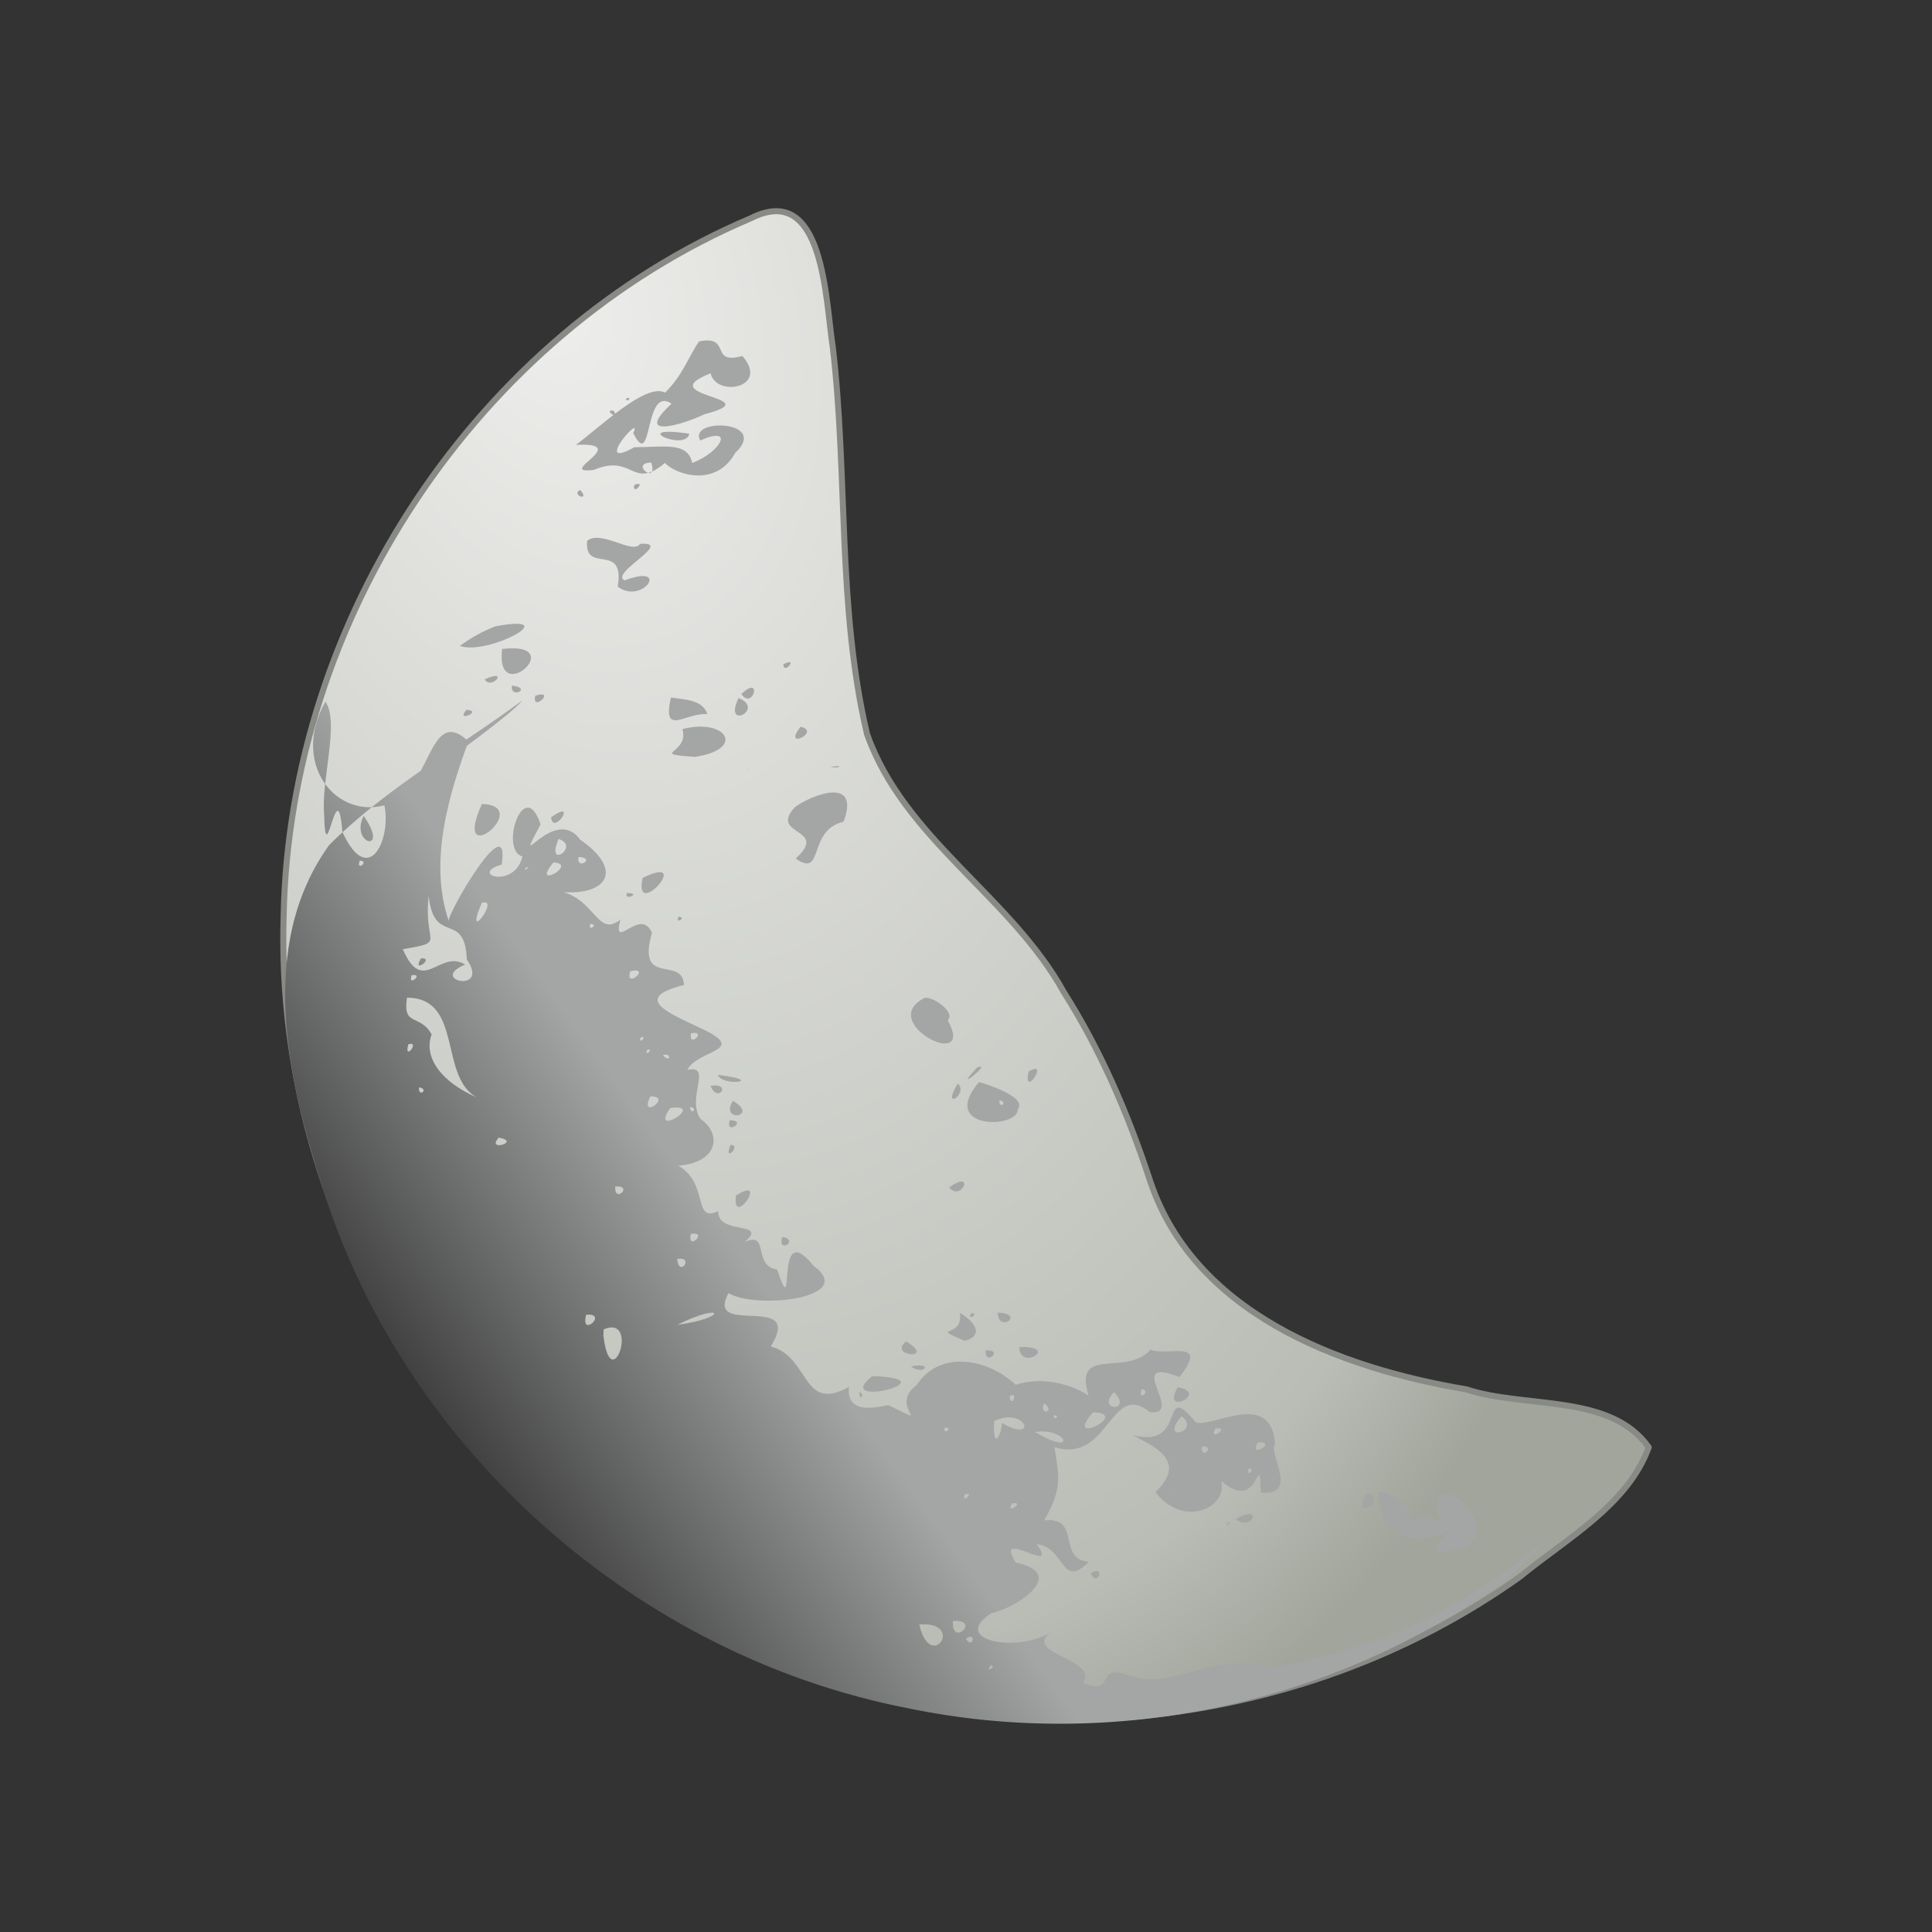 <?xml version="1.0" encoding="UTF-8" standalone="no"?><!DOCTYPE svg PUBLIC "-//W3C//DTD SVG 1.1//EN" "http://www.w3.org/Graphics/SVG/1.1/DTD/svg11.dtd"><svg height="64" version="1.1" viewBox="0 0 48 48" width="64" xmlns="http://www.w3.org/2000/svg"><rect x="0" y="0" width="48" height="48" fill="#333333" stroke="none"/><defs><linearGradient gradientTransform="matrix(.331 -.24 .24 .331 37.327 -15.592)" gradientUnits="userSpaceOnUse" id="b" x1="-108.28" x2="-87.687" y1="28" y2="28"><stop offset="0" stop-color="#414141"/><stop offset="1" stop-color="#a4a6a6"/></linearGradient><radialGradient cx="18.581" cy="14.825" gradientTransform="matrix(.589 1.839 -1.22 .39 18.156 -47.967)" gradientUnits="userSpaceOnUse" id="a" r="20.488"><stop offset="0" stop-color="#eeeeec"/><stop offset="0.884" stop-color="#babdb6"/><stop offset="1" stop-color="#a1a59b"/></radialGradient></defs><g transform="translate(2.541 15.244)"><path d="m26 13.992c1.056 3.37 4.714 4.751 7.89 5.282 1.454 0.482 3.587 0.095 4.531 1.441-0.525 1.441-2.049 2.268-3.196 3.212-5.54 3.95-13.175 4.7-19.338 1.777-6.995-3.061-11.623-10.585-11.381-18.19 0.139-7.363 4.794-14.446 11.599-17.332 1.835-0.934 1.86 2.038 2.045 3.203 0.376 3.192 0.109 6.465 0.85 9.607 0.925 2.614 3.572 4.03 4.888 6.411 0.906 1.427 1.578 2.99 2.112 4.59z" fill="url(#a)" stroke="#888a85" stroke-linecap="round" stroke-linejoin="round" stroke-miterlimit="10" stroke-width="0.15"/><path d="m36.125 22.812c-1.473 1.215-3.089 2.297-4.918 2.833-0.88 0.271-2.184 0.676-2.512 0.457-1.176-0.174-2.129 0.571-3.037 0.327-1.139-0.434-0.371 0.48-1.289 0.145 0.397-0.606-1.487-0.724-0.82-1.252-0.845 0.501-2.497 0.189-1.458-0.489 0.607-0.12 1.932-0.979 0.604-1.256-0.572-0.915 1.113 0.371 0.521-0.456 0.697 0.065 0.614 1.147 1.293 0.436-0.799-0.062-0.171-1.125-1.106-1.028 0.466-0.806 0.361-1.105 0.255-1.818 1.36 0.424 1.385-1.674 2.371-0.87 0.896 0.094-0.688-1.423 0.735-0.871 0.746-0.974-0.278-0.505-0.723-0.682-0.596 0.688-1.927-0.121-1.537 1.144-0.292-0.214-1.072-0.516-1.809-0.27-0.723-0.676-1.897-0.856-2.455-2e-3 -0.749 0.547 0.494 1.096-0.704 0.509-0.054-0.027-1.069 0.345-0.985-0.456-1.179 0.656-0.957-0.742-1.942-1.005 0.848-1.369-1.657-0.21-1.05-1.325 0.699 0.415 3.213 0.126 2.112-0.679-1.015-1.266-0.405 1.573-0.906 0.093-0.618-0.092-0.182-0.963-0.8-0.687 0.607-0.524-0.697-0.158-0.66-0.764-0.643 0.302-0.22-0.675-0.99-1.128 1.005-0.085 1.078-0.8 0.544-1.166-0.353-0.533 0.318-1.344-0.324-1.217 0.273-0.516 1.568-0.466 0.309-1.045-0.819-0.384-1.673-0.741-0.391-1.062-0.034-0.738-1.19 0.062-0.795-1.295-0.29-0.669-0.994 0.503-0.786-0.328-0.559 0.433-0.608-0.445-1.411-0.683 1.104 0.067 1.484-0.564 0.411-1.306-0.663-0.904-1.726 1.004-0.982-0.377-0.407-1.227-1.034 0.627-0.452 0.798-0.197 0.825-1.348 0.439-0.513 0.199 0.213-1.472-1.327 1.171-1.318 1.398-0.501-1.457 7.36e-4 -3.138 0.491-4.457-1.041-0.985-0.904 1.441-2.117 1.477 0.256 0.831-0.336 2.249-1.015 0.773-0.127-1.594-0.42 1.097-0.453-0.431-0.082-0.847 0.39-2.305 0.03-2.808-1.103 1.97 1.028 3.675 2.524 1.838 0.744-0.569 2.043-1.482 2.377-1.873-1.607 1.186-3.392 2.185-4.807 3.598-1.804 2.508-1.026 5.863-0.147 8.572 2.061 6.501 7.842 11.575 14.522 12.873 5.117 1.066 10.638-0.1 14.857-3.195m-25.821-21.61c-0.298 0.335 0.436 0.026 0 0zm-2.554 2.636c-0.355 0.708 0.669 0.959 0 0zm-0.096 1.11c0.259 0.016-0.108 0.285 0 0zm3.033-1.407c-0.78 1.739 1.312 0.044 0 0zm1.326-2.689c-0.097 0.433 0.548-0.171 0 0zm-2.722 4.376c0.06 0.456 0.029 0.062 0 0zm0.076 0.607c0.135 1.242 0.896 0.34 0.946 1.569 0.594 0.861-0.983 0.518-0.041 0.128-0.635-0.395-1.051 0.782-1.548-0.382 1.11-0.193 0.502-0.104 0.642-1.316zm3.04-1.964c0.04 0.486 0.694-0.488 0 0zm0.187 0.542c0.557 0.172-0.342 0.79 0 0zm-0.82 0.719c0.186-0.09-0.089 0.128 0 0zm-1.09 0.868c0.489-0.159-0.471 1.107 0 0zm6.474-13.59c0.689 0.791-0.647 1.039-0.789 0.432-1.517 0.594 1.522 0.579-0.15 1.017-0.603 0.285-1.766 0.612-0.819-0.262-0.696-0.473-0.46 1.72-0.953 0.729 0.266-0.545-1.054 0.958 0.029 0.352 0.732 0.001 1.331-0.144 1.435 0.392 0.726-0.273 1.061-0.945 0.201-0.558-0.316-0.569 1.738-0.507 0.868 0.31-0.469 0.854-1.463 0.549-1.746 0.247-0.815 0.692-0.783-0.243-1.765 0.173-1 0.12 1.001-0.691-0.447-0.623 0.522-0.37 1.74-1.56 2.216-1.297 0.444-0.436 0.582-0.895 0.846-1.274 0.822-0.16 0.243 0.597 1.076 0.362zm-7.984 14.966c-0.245 0.413 0.365-0.024 0 0zm3.291-2.381c0.642 0.032-0.589 0.709 0 0zm-3.522 2.801c0.326-0.053-0.115 0.315 0 0zm4.148-2.938c0.452 0.028-0.073 0.348 0 0zm-4.265 3.496c1.41 0.005 0.78 1.986 1.751 2.485-0.898-0.385-1.349-1-1.138-1.573-0.294-0.525-0.726-0.174-0.613-0.912zm6.558-7.459c-0.223 0.986 0.346 0.377 0.904 0.413-0.118-0.37-0.588-0.357-0.904-0.413zm-6.524 8.617c0.317-0.091-0.127 0.447 0 0zm6.809-7.83c0.183 0.622-0.861 0.603 0.31 0.69 1.282-0.192 0.777-0.975-0.31-0.69zm-0.988 3.696c-0.245 1.109 1.294-0.632 2e-5 1.1e-5zm-0.39 0.377c-0.097 0.209 0.401-9.33e-4 0 0zm2.843-4.945c0.287 0.419 0.537-0.506-1.1e-4 2e-6zm1.042-0.738c5e-3 0.284 0.404-0.213 0 0zm-4.795 6.452c0.225-0.002-0.072 0.213 0 0zm3.683-5.615c-0.396 0.828 0.68 0.272 0 0zm-1.223-6.567c-0.088 0.467-1.573-0.228 0 0zm-1.487-0.887c-0.023 0.14-0.182-0.006 0 0zm-5.227 17.125c0.268 0.052-0.034 0.271 0 0zm4.839-16.806c0.144 0.26-0.292-0.055 0 0zm1.602 12.57c-0.072 0.213 0.225-0.002 0 0zm1.671-3.733c0.104 0.153 0.025 0.064 0 0zm1.366-0.988c-0.475 0.604 0.532 0.121 0 0zm-4.232 6.076c0.551-0.13-0.144 0.471 0 0zm0.522-12.638c-0.559 0.006 0.184 0.584 0 0zm-0.279 0.539c-0.135 0.304-0.264-0.07 0 0zm4.733 7.03c0.3 0.026 0.291-0.077 0 0zm-8.244 9.201c0.576 0.102-0.326 0.367 0 0zm3.527-2.489c0.19-0.052-0.076 0.203 0 0zm3.838-5.727c-0.68 0.722 0.868 0.511 0.013 1.283 0.72 0.502 0.279-0.705 1.191-0.916 0.419-1.119-0.749-0.691-1.205-0.367zm-5.34-7.876c0.27 0.308-0.25 0.123 0 0zm1.663 13.912c0.19-0.052-0.076 0.203 0 0zm1.09-0.411c0.416-0.084-0.065 0.391 0 0zm-0.699 0.537c0.254-0.047 0.156 0.213 0 0zm-0.311 1.029c0.575-9e-3 -0.3 0.614 0 0zm17.78 9.875c-0.401 0.796 0.641 0.043 0 0zm-10.98-12.315c-1.187 0.619 1.312 1.854 0.588 0.552 0.213-0.226-0.442-0.633-0.588-0.552zm11.29 12.265c-0.019 1.107 0.921 1.467 1.752 0.939-0.365 0.448-0.533 0.709 0.291 0.467 1.271-0.446-0.896-2.301-0.551-0.783 0.218 0.387-0.588-0.441-0.646 0.331 0.015-0.474-0.39-0.943-0.846-0.954zm-17.597-9.534c0.923-0.13-0.539 0.771 4.6e-4 -4.1e-4zm1.184-0.825c0.103 0.304 1.246 0.151 0 0zm-0.181 0.273c0.175 0.456 0.55-0.089 0 0zm-0.515 0.53c0.215-2e-3 0.035 0.232 0 0zm1.068-0.158c-0.34 0.563 0.681 0.386 0 0zm-2.921 2.129c0.466-0.036-0.029 0.441 0 0zm2.842-1.648c-0.117 0.398 0.465 1e-3 0 0zm0.02 0.616c-0.188 0.473 0.298-0.013 0 0zm6.122-1.918c-0.685 0.731 0.453-0.21 0 0zm-0.474 0.39c-0.434 0.711 0.285 0.263 0 0zm0.527-0.035c-1.016 1.188 0.981 1.168 0.962 0.676 0.25-0.307-0.804-0.635-0.962-0.676zm-6.038 2.819c-0.107 0.849 0.843-0.533 1.6e-4 3e-5zm-1.123 0.954c0.456-0.078-0.095 0.45 0 0zm8.391-4.033c-0.146 0.71 0.552-0.337 0 0zm-10.99 6.04c0.568-0.05-0.158 0.601 0 0zm10.273-5.332c0.24 0.081-0.047 0.221 0 0zm-8.012 3.948c0.443-0.076 0.047 0.48 0 0zm-1.826 1.747c0.917-0.383 0.176 1.748-8e-3 0.145l8e-3 -0.145 6e-5 1e-5zm3.235-1.868c0.13 0.196 0.061 0.06 0 0zm5.349-1.658c0.308 0.373 0.66-0.469-1e-5 -6e-5zm-4.146 1.229c-0.135 0.442 0.441 0.078 0 0zm-2.609 2.185c1.18-0.587 1.27-0.166 0 0zm5.686 0.412c-0.475 0.378 0.778 0.474 0 0zm-0.842 0.862c-1.048 0.839 2.035 0.065 0 0zm2.173-1.572c0.116 0.659-0.806 0.3 0.126 0.697 0.54-0.156 0.166-0.536-0.126-0.697zm-2.491 1.96c-0.019 0.252 0.161 0.103 0 0zm2.782-1.95c-0.151 0.217 0.232-6e-3 0 0zm-1.502 1.323c0.319 0.238 0.584-0.118-4e-5 -2e-5zm2.153-1.338c0.025 0.527 0.707 0.021 0 0zm-10.199-19.174c-0.078 0.842 0.947 0.01 0.76 1.137 0.623 0.469 1.326-0.593 0.171-0.155-0.388-0.178 1.258-0.971 0.383-0.908-0.167 0.28-0.97-0.362-1.315-0.074zm9.9 20.114c-0.023 0.407 0.477-0.036 0 0zm0.837-0.085c0.019 0.625 1.027-0.041 0 0zm-1.848 1.999c0.225-2e-3 -0.072 0.213 0 0zm1.605-0.767c0.226-0.175 0.056 0.327 0 0zm-13.656-18.652c0.687 0.254 2.647-0.81 0.893-0.488-0.321 0.116-0.617 0.29-0.893 0.488zm13.276 19.258c0.801-0.375 1.099 0.574 0.193 0.049-0.032 0.38-0.236 0.655-0.193-0.049zm1.241-0.441c0.3 0.223-0.139 0.326 0 0zm0.235 0.303c0.196-0.016-8e-3 0.16 0 0zm-13.703-19.043c-0.178 1.494 1.7-0.201 0 0zm13.244 19.455c0.773-0.129 1.085 0.641 0 0zm-1.748 1.549c0.271-0.072-0.101 0.263 0 0zm3.709-2.542c0.484 0.506-0.465 0.476 0 0zm-15.638-17.708c0.166 0.286 0.635-0.287 0 0zm15.118 18.209c0.961 0.03-0.779 0.884 0 0zm1.208-0.574c0.254 0.037-0.123 0.332 0 0zm-15.646-17.48c-0.062 0.349 0.529 0.064 1.1e-4 2e-6zm12.42 20.319c0.362-0.063-0.18 0.313 0 0zm4.122-2.888c-0.44 0.741 0.804 0.147 0 0zm-1.106 1.195c0.362 0.226 1.424 0.583 0.549 1.41 0.667 0.89 1.782 0.427 1.641-0.268 0.973 0.843 0.921-0.927 0.981 0.284 0.965 0.076 0.17-0.956 0.353-1.22-0.111-1.333-1.513-0.411-1.969-0.521-0.919-1.119-0.181 0.674-1.556 0.314zm1.201-0.475c0.492 0.389-0.586 0.669-6e-5 0zm-6.519 5.174c1.169-0.081 0.278 1.224 0 0zm7.356-4.866c0.401-0.064-0.186 0.36 0 0zm-6.519 4.781c0.721-0.044-0.048 0.67 0 0zm6.193-4.339c0.348 7e-3 -0.056 0.359 0 0zm-0.767 1.075c0.159 0.213 0.026 0.051 0 0zm-5.104 3.709c0.265-0.209 0.185 0.281 0 0zm7.249-4.883c0.525-0.041-0.24 0.435 0 0zm-4.153 3.258c0.189 0.368 0.386-0.252 0 0zm3.93-2.607c0.22-0.018-0.091 0.258 0 0zm-6.399 4.882c0.151 0.06-0.189 0.208 0 0zm5.869-3.522c-0.075 0.154 0.188-0.139 0 0zm0.209-0.104c0.423 0.333 0.701-0.405 0 0z" fill="url(#b)" stroke-width="1.019"/></g></svg>